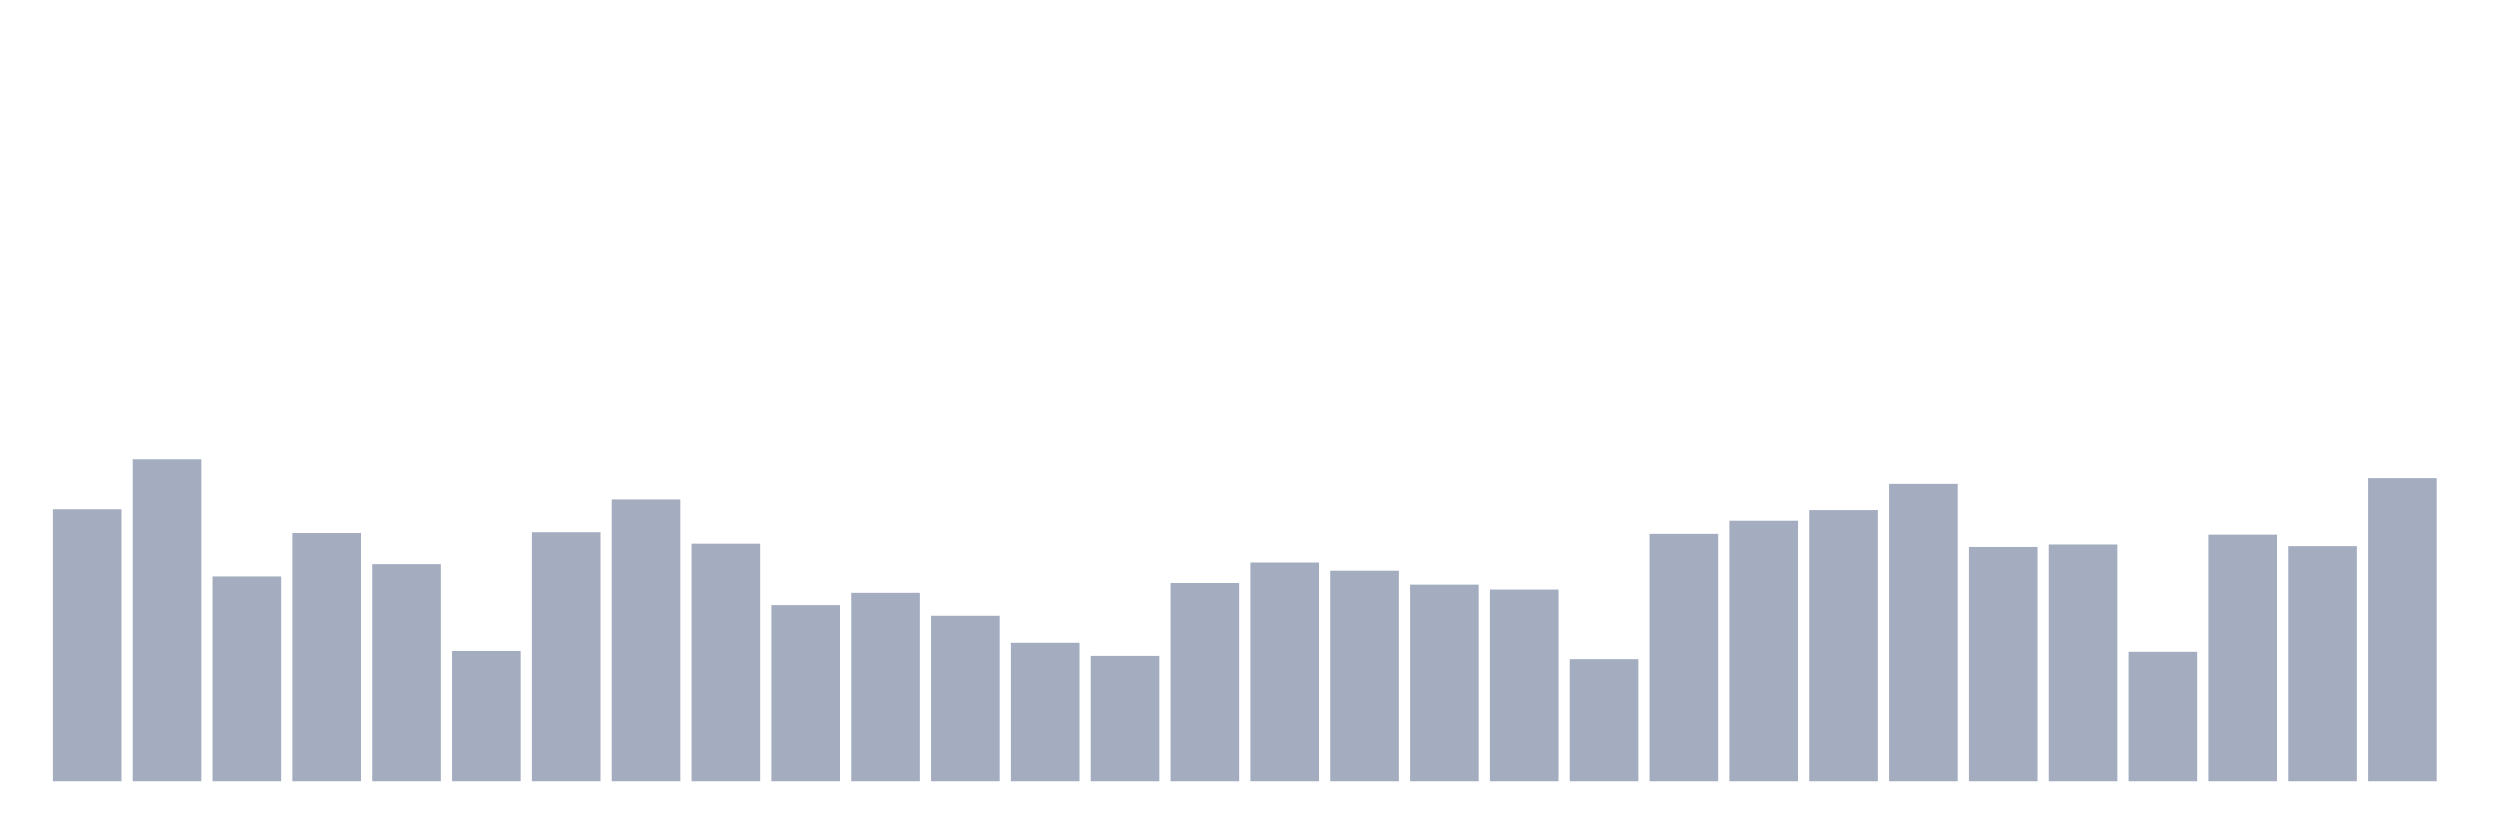 <svg xmlns="http://www.w3.org/2000/svg" viewBox="0 0 480 160"><g transform="translate(10,10)"><rect class="bar" x="0.153" width="13.175" y="87.775" height="52.225" fill="rgb(164,173,192)"></rect><rect class="bar" x="15.482" width="13.175" y="78.18" height="61.82" fill="rgb(164,173,192)"></rect><rect class="bar" x="30.81" width="13.175" y="100.674" height="39.326" fill="rgb(164,173,192)"></rect><rect class="bar" x="46.138" width="13.175" y="92.337" height="47.663" fill="rgb(164,173,192)"></rect><rect class="bar" x="61.466" width="13.175" y="98.315" height="41.685" fill="rgb(164,173,192)"></rect><rect class="bar" x="76.794" width="13.175" y="114.989" height="25.011" fill="rgb(164,173,192)"></rect><rect class="bar" x="92.123" width="13.175" y="92.18" height="47.82" fill="rgb(164,173,192)"></rect><rect class="bar" x="107.451" width="13.175" y="85.888" height="54.112" fill="rgb(164,173,192)"></rect><rect class="bar" x="122.779" width="13.175" y="94.382" height="45.618" fill="rgb(164,173,192)"></rect><rect class="bar" x="138.107" width="13.175" y="106.18" height="33.82" fill="rgb(164,173,192)"></rect><rect class="bar" x="153.436" width="13.175" y="103.82" height="36.18" fill="rgb(164,173,192)"></rect><rect class="bar" x="168.764" width="13.175" y="108.225" height="31.775" fill="rgb(164,173,192)"></rect><rect class="bar" x="184.092" width="13.175" y="113.416" height="26.584" fill="rgb(164,173,192)"></rect><rect class="bar" x="199.42" width="13.175" y="115.933" height="24.067" fill="rgb(164,173,192)"></rect><rect class="bar" x="214.748" width="13.175" y="101.933" height="38.067" fill="rgb(164,173,192)"></rect><rect class="bar" x="230.077" width="13.175" y="98" height="42" fill="rgb(164,173,192)"></rect><rect class="bar" x="245.405" width="13.175" y="99.573" height="40.427" fill="rgb(164,173,192)"></rect><rect class="bar" x="260.733" width="13.175" y="102.247" height="37.753" fill="rgb(164,173,192)"></rect><rect class="bar" x="276.061" width="13.175" y="103.191" height="36.809" fill="rgb(164,173,192)"></rect><rect class="bar" x="291.39" width="13.175" y="116.562" height="23.438" fill="rgb(164,173,192)"></rect><rect class="bar" x="306.718" width="13.175" y="92.494" height="47.506" fill="rgb(164,173,192)"></rect><rect class="bar" x="322.046" width="13.175" y="89.978" height="50.022" fill="rgb(164,173,192)"></rect><rect class="bar" x="337.374" width="13.175" y="87.933" height="52.067" fill="rgb(164,173,192)"></rect><rect class="bar" x="352.702" width="13.175" y="82.899" height="57.101" fill="rgb(164,173,192)"></rect><rect class="bar" x="368.031" width="13.175" y="95.011" height="44.989" fill="rgb(164,173,192)"></rect><rect class="bar" x="383.359" width="13.175" y="94.539" height="45.461" fill="rgb(164,173,192)"></rect><rect class="bar" x="398.687" width="13.175" y="115.146" height="24.854" fill="rgb(164,173,192)"></rect><rect class="bar" x="414.015" width="13.175" y="92.652" height="47.348" fill="rgb(164,173,192)"></rect><rect class="bar" x="429.344" width="13.175" y="94.854" height="45.146" fill="rgb(164,173,192)"></rect><rect class="bar" x="444.672" width="13.175" y="81.798" height="58.202" fill="rgb(164,173,192)"></rect></g></svg>